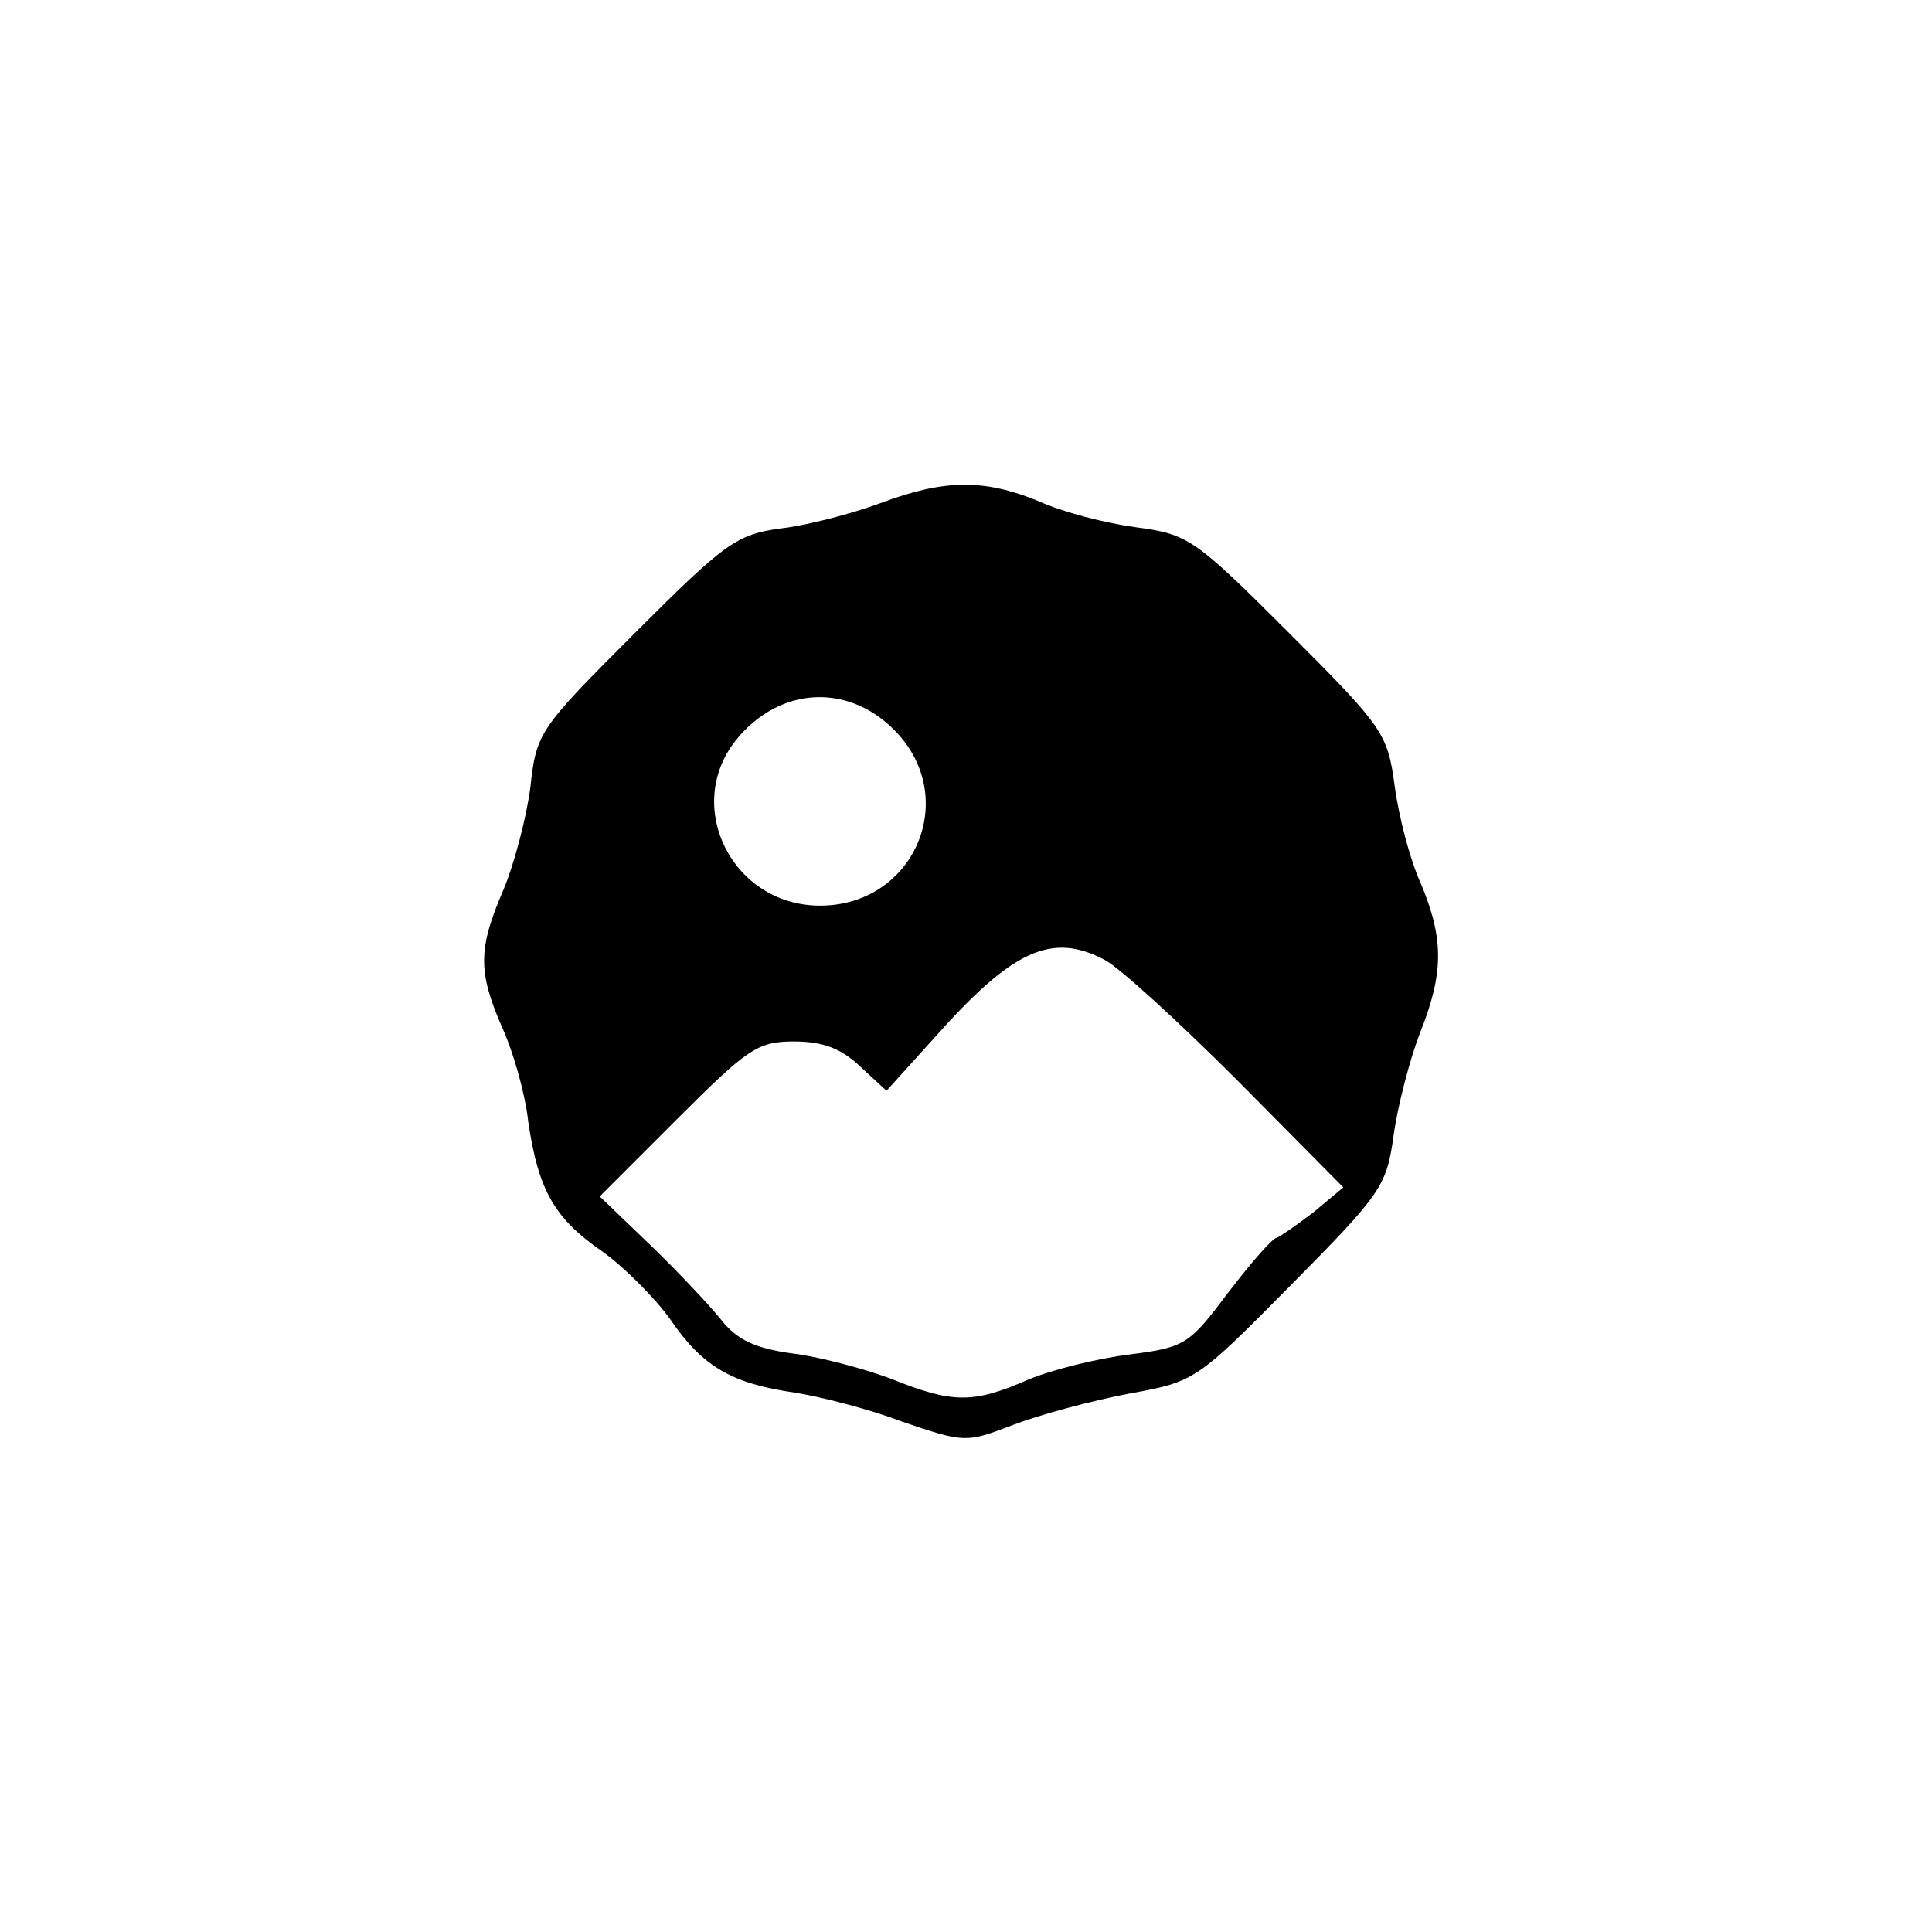 <?xml version="1.0" standalone="no"?>
<!DOCTYPE svg PUBLIC "-//W3C//DTD SVG 20010904//EN"
 "http://www.w3.org/TR/2001/REC-SVG-20010904/DTD/svg10.dtd">
<svg version="1.0" xmlns="http://www.w3.org/2000/svg"
 width="192pt" height="192pt" viewBox="0 0 192 192"
 preserveAspectRatio="xMidYMid meet">
<g transform="translate(0,192) scale(0.1,-0.1)"
fill="#000000" stroke="none">
811 c445 -92 729 -532 635 -987 -62 -301 -295 -546 -601 -630 -91 -26 -329
-26 -420 0 -291 80 -516 305 -596 596 -26 91 -26 329 0 420 120 433 542 692
982 601z"/>
<path d="M875 1420 c-27 -10 -72 -22 -98 -25 -45 -6 -56 -14 -146 -104 -96
-96 -98 -99 -104 -154 -4 -30 -16 -76 -27 -102 -25 -58 -25 -81 -1 -136 11
-24 23 -66 26 -94 10 -68 26 -96 74 -129 21 -15 52 -46 67 -67 32 -47 61 -64
124 -73 25 -4 73 -16 107 -29 62 -21 63 -21 110 -3 26 10 78 24 115 31 66 12
67 13 161 108 90 91 95 98 102 149 4 29 16 75 26 101 24 60 24 94 1 149 -11
24 -22 67 -26 97 -7 52 -11 58 -105 152 -94 94 -100 98 -152 105 -30 4 -73 15
-97 26 -54 22 -93 22 -157 -2z m18 -230 c60 -67 14 -170 -78 -170 -87 0 -136
98 -84 164 44 55 115 58 162 6z m205 -224 c15 -8 74 -62 132 -120 l105 -106
-30 -25 c-17 -13 -33 -24 -36 -25 -4 0 -25 -24 -48 -54 -39 -52 -43 -55 -98
-62 -32 -4 -77 -15 -101 -25 -55 -24 -75 -24 -137 1 -27 10 -72 22 -98 25 -36
5 -54 13 -70 33 -12 15 -44 49 -71 75 l-50 48 77 77 c70 70 80 77 116 77 29 0
47 -7 66 -25 l26 -24 47 52 c78 88 117 106 170 78z"/>
</g>
</svg>
